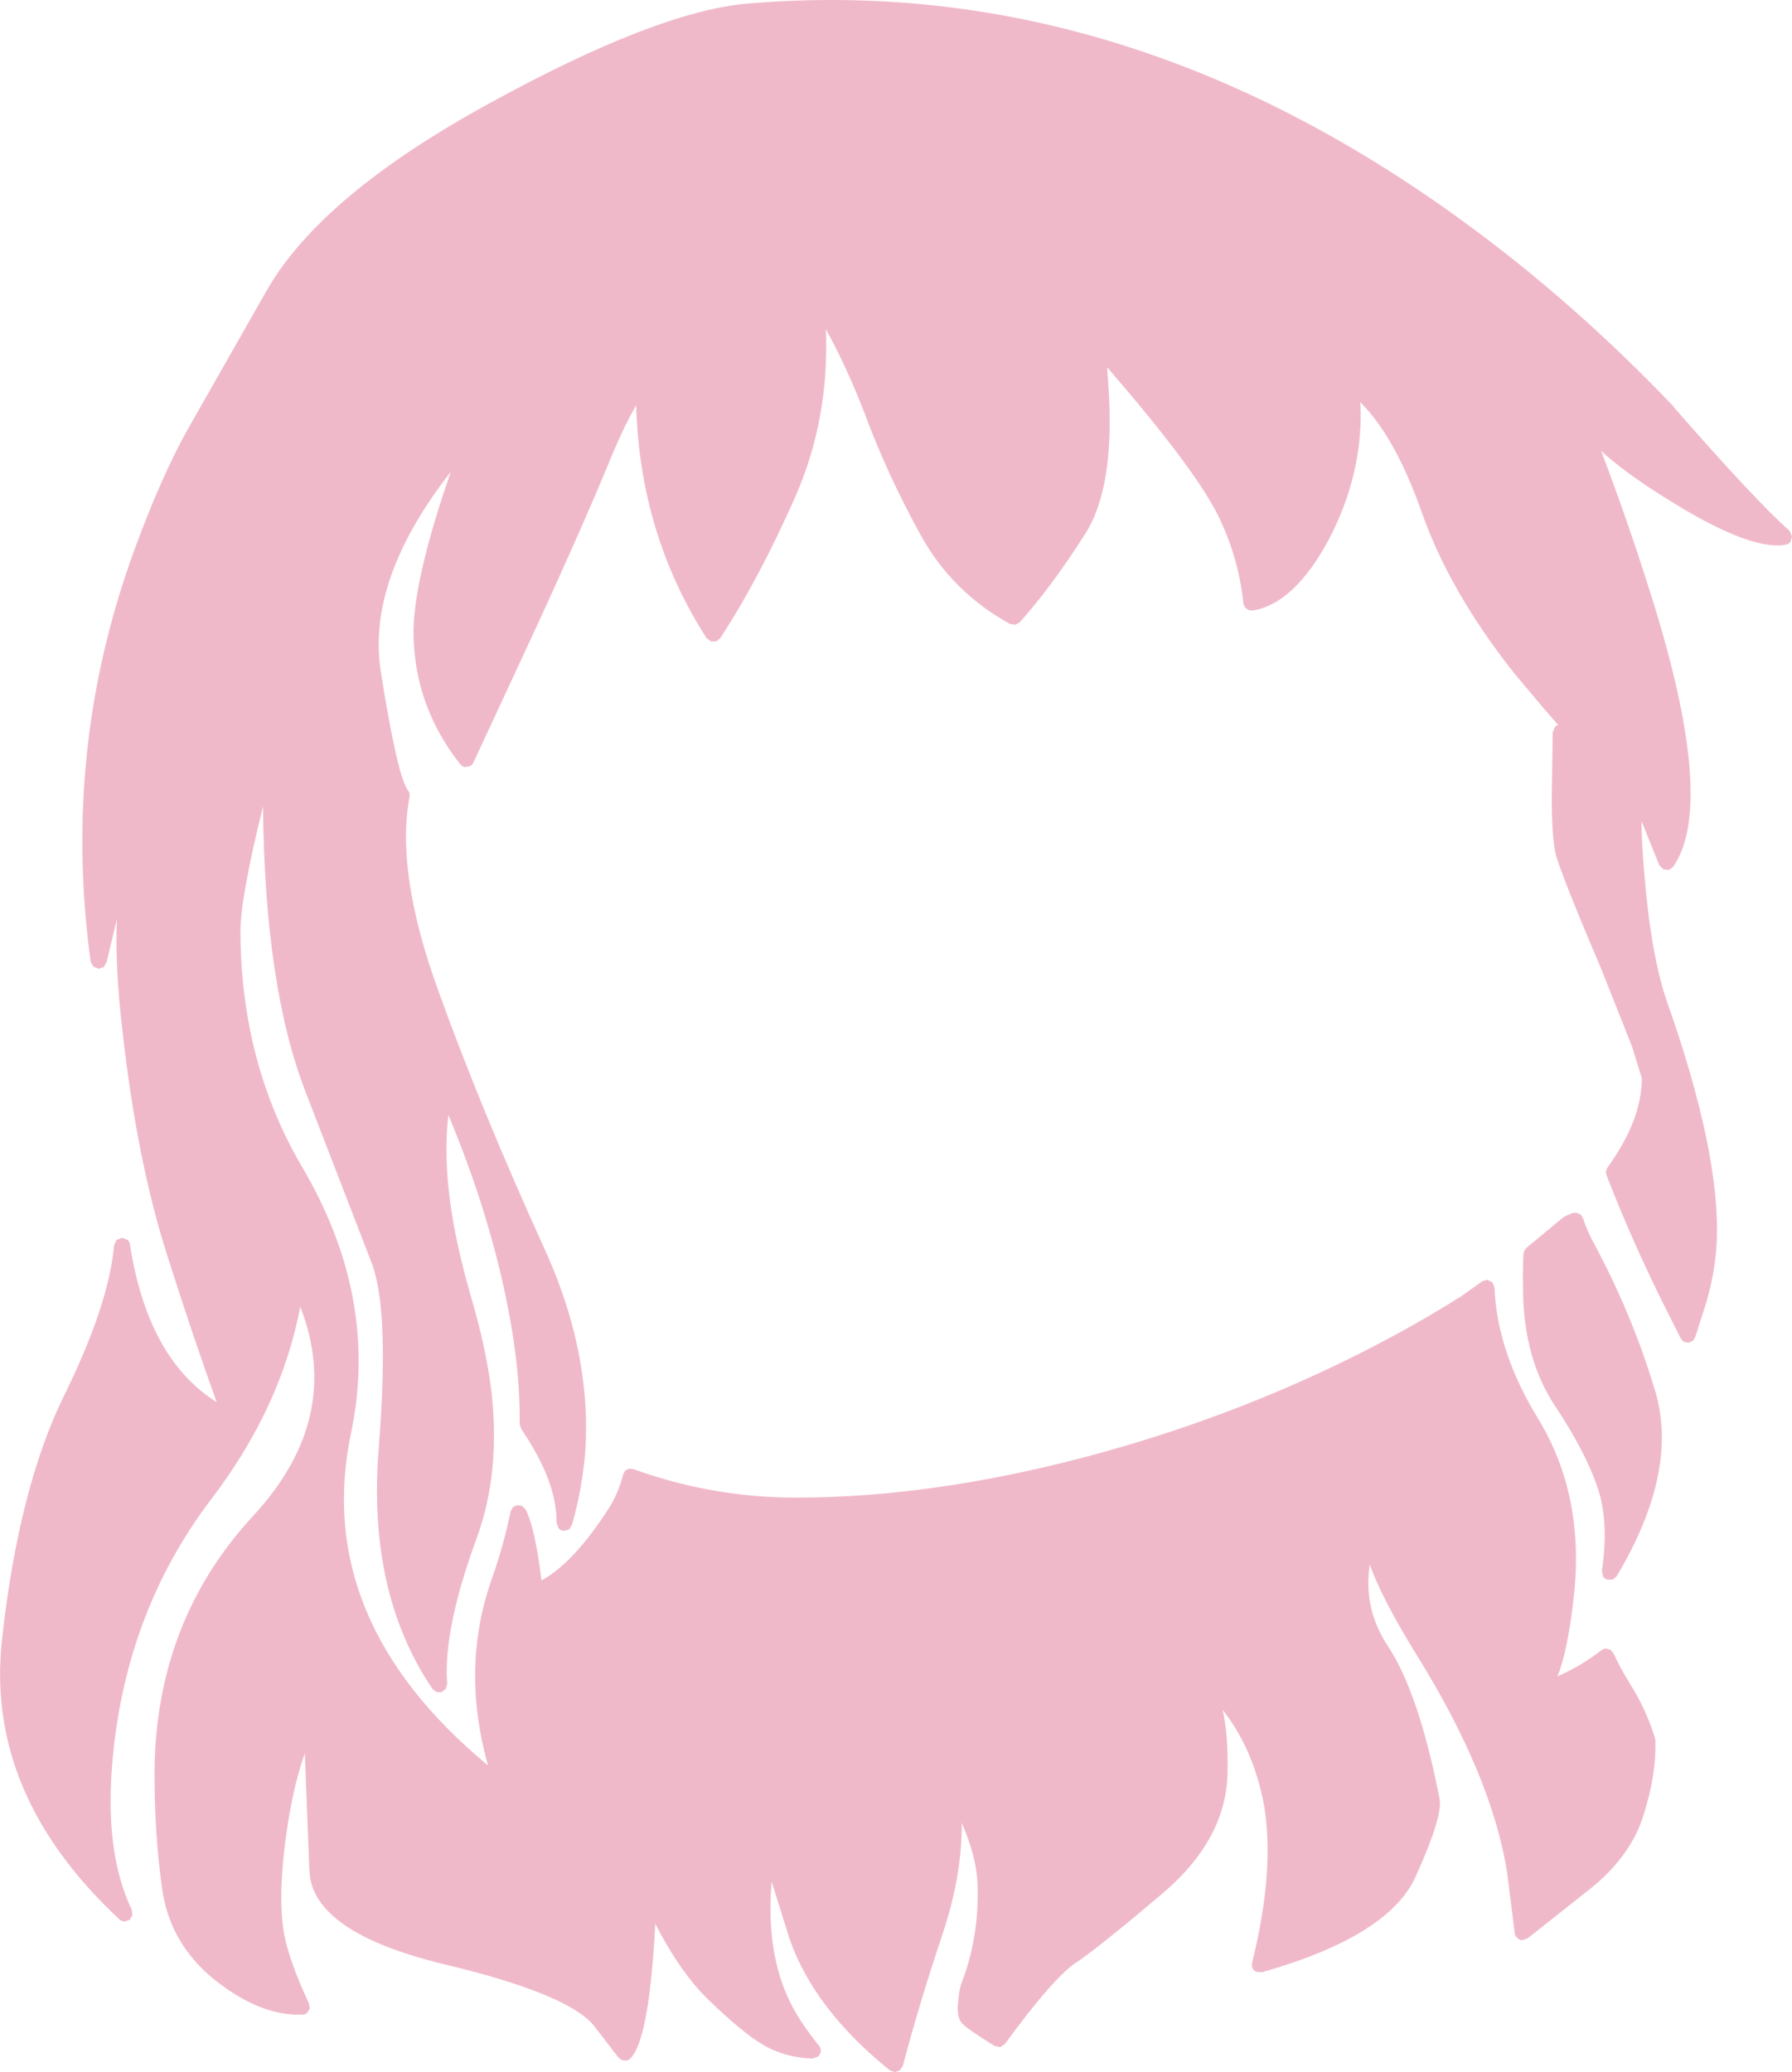 <?xml version="1.0" encoding="UTF-8" standalone="no"?>
<svg xmlns:xlink="http://www.w3.org/1999/xlink" height="261.5px" width="226.2px" xmlns="http://www.w3.org/2000/svg">
  <g transform="matrix(1, 0, 0, 1, 112.65, 317.25)">
    <path d="M59.1 -265.7 Q59.3 -257.3 55.15 -249.3 50.8 -241.1 45.5 -240.2 L44.95 -240.25 44.5 -240.6 44.3 -241.1 Q43.7 -246.95 41.05 -252.3 38.15 -258.1 27.45 -270.5 L27.1 -270.9 27.3 -267.95 Q28.05 -255.55 24.25 -249.75 20.05 -243.15 16.05 -238.7 L15.5 -238.4 14.85 -238.5 Q7.5 -242.55 3.55 -249.75 -0.6 -257.25 -3.5 -265.05 -5.75 -270.9 -8.4 -275.7 -7.95 -264.45 -12.2 -254.7 -16.8 -244.25 -21.75 -236.7 L-22.25 -236.3 -22.9 -236.3 -23.45 -236.7 Q-31.9 -249.85 -32.35 -266.1 -34.05 -263.2 -36.0 -258.35 -39.15 -250.75 -44.7 -238.65 L-52.9 -221.0 Q-53.05 -220.7 -53.35 -220.55 L-54.0 -220.45 Q-54.35 -220.55 -54.55 -220.8 -60.25 -228.0 -60.45 -237.0 -60.6 -243.7 -55.75 -257.7 -66.35 -244.15 -64.6 -232.6 -62.5 -219.3 -61.15 -217.5 L-60.95 -217.15 -60.95 -216.7 Q-62.75 -207.2 -57.35 -192.3 -51.9 -177.15 -43.85 -159.5 -40.05 -151.1 -39.05 -143.0 -38.45 -138.3 -38.8 -133.75 -39.2 -129.2 -40.45 -124.8 L-40.85 -124.2 -41.55 -124.05 Q-41.95 -124.15 -42.15 -124.4 L-42.4 -125.1 Q-42.35 -130.2 -46.65 -136.6 L-46.85 -136.9 -47.05 -137.5 Q-47.0 -142.45 -47.75 -147.55 L-47.75 -147.65 Q-49.8 -161.55 -56.05 -176.55 -57.1 -167.8 -53.7 -155.4 L-53.0 -152.9 Q-51.25 -146.9 -50.6 -141.5 -49.5 -131.4 -52.4 -123.35 -56.75 -111.6 -56.2 -104.7 L-56.4 -104.1 -56.9 -103.7 -57.55 -103.7 -58.05 -104.1 Q-66.3 -116.25 -64.85 -134.45 -63.45 -152.0 -65.75 -157.9 L-74.1 -179.5 Q-79.25 -192.85 -79.45 -215.5 -82.3 -203.95 -82.3 -199.7 -82.25 -183.15 -74.5 -169.95 -64.75 -153.4 -68.35 -136.35 -73.25 -112.85 -51.05 -94.45 -54.55 -106.9 -50.5 -118.2 -49.05 -122.3 -48.2 -126.5 L-47.9 -127.05 -47.35 -127.3 -46.75 -127.2 -46.3 -126.75 Q-45.1 -124.4 -44.3 -117.8 -40.15 -120.05 -35.65 -127.15 -34.55 -128.95 -34.0 -131.15 L-33.75 -131.65 -33.25 -131.9 -32.7 -131.85 Q-22.75 -128.25 -12.15 -128.25 4.85 -128.25 24.25 -133.35 42.6 -138.2 58.9 -146.4 65.75 -149.85 71.45 -153.45 L71.65 -153.55 74.45 -155.55 75.1 -155.75 75.75 -155.4 76.0 -154.75 Q76.3 -146.75 81.45 -138.3 87.45 -128.5 86.0 -115.7 85.25 -108.95 83.95 -105.7 86.95 -107.0 89.5 -109.0 89.75 -109.2 90.1 -109.2 L90.65 -109.05 91.05 -108.55 Q91.8 -106.85 93.0 -104.95 L93.0 -104.9 Q95.15 -101.55 96.25 -97.9 L96.3 -97.65 Q96.45 -93.25 94.75 -88.0 93.05 -82.7 87.6 -78.5 L80.2 -72.65 79.55 -72.4 Q79.15 -72.4 78.9 -72.65 78.6 -72.9 78.55 -73.25 L77.6 -80.9 Q75.65 -93.1 66.35 -108.1 61.85 -115.35 60.25 -119.8 59.4 -114.25 62.55 -109.5 66.45 -103.6 69.05 -90.3 69.55 -88.2 66.1 -80.55 62.8 -72.95 46.65 -68.35 L45.95 -68.4 Q45.6 -68.55 45.45 -68.85 45.3 -69.2 45.4 -69.55 48.3 -81.25 46.9 -89.45 45.6 -96.45 41.7 -101.45 42.4 -98.15 42.3 -93.55 42.15 -85.15 34.15 -78.35 26.5 -71.85 23.25 -69.6 L23.2 -69.6 Q20.2 -67.55 14.2 -59.3 L13.6 -58.9 12.9 -59.05 Q9.35 -61.25 8.85 -61.85 8.05 -62.6 8.3 -64.7 8.45 -66.4 8.75 -67.05 10.95 -72.8 10.75 -79.35 10.65 -82.85 8.75 -87.2 8.8 -80.75 6.45 -73.55 3.4 -64.45 1.3 -56.5 L0.9 -55.95 0.3 -55.75 -0.3 -55.95 Q-9.8 -63.6 -12.95 -72.45 L-15.25 -79.8 Q-16.0 -70.75 -12.85 -64.45 -11.7 -62.1 -9.25 -59.05 -9.0 -58.75 -9.05 -58.35 -9.1 -57.95 -9.4 -57.7 L-10.1 -57.45 Q-13.6 -57.6 -16.25 -59.15 -18.8 -60.6 -23.25 -64.9 -26.8 -68.35 -29.95 -74.5 L-29.95 -74.25 Q-30.7 -59.95 -33.05 -57.5 -33.25 -57.3 -33.55 -57.2 L-34.15 -57.25 -34.6 -57.6 -37.75 -61.7 Q-41.2 -65.7 -56.55 -69.35 -73.3 -73.4 -73.6 -81.2 L-74.15 -95.4 -74.15 -96.0 Q-75.4 -92.65 -76.25 -87.5 -77.7 -78.4 -76.8 -73.25 -76.2 -69.9 -73.65 -64.4 L-73.55 -63.75 -73.9 -63.2 Q-74.15 -63.0 -74.5 -63.0 -79.75 -62.8 -85.5 -67.35 -91.25 -71.95 -92.2 -79.0 -93.15 -85.75 -93.15 -93.5 -93.05 -112.65 -80.6 -126.05 -69.3 -138.35 -74.75 -152.35 -77.15 -139.65 -85.95 -128.1 -97.15 -113.4 -98.55 -93.8 -99.3 -83.05 -96.0 -76.2 L-95.95 -75.5 -96.3 -74.95 -96.95 -74.75 Q-97.35 -74.8 -97.6 -75.05 -114.55 -90.85 -112.4 -110.3 -110.3 -129.5 -104.5 -141.25 -98.9 -152.65 -98.25 -160.1 L-97.95 -160.75 -97.25 -161.05 -96.6 -160.8 Q-96.3 -160.6 -96.25 -160.2 -94.0 -145.75 -85.3 -140.3 -88.3 -148.6 -91.55 -158.85 -95.35 -170.7 -97.2 -187.2 -98.15 -195.3 -97.9 -201.25 L-99.2 -195.8 -99.55 -195.2 -100.2 -195.0 -100.85 -195.25 -101.2 -195.85 Q-104.9 -222.75 -95.65 -247.95 -92.35 -256.95 -89.05 -262.9 L-78.95 -280.65 Q-72.05 -292.65 -50.8 -304.25 -29.65 -315.85 -18.25 -316.8 28.95 -320.8 72.2 -289.2 86.05 -279.1 98.6 -265.95 L98.6 -265.9 Q108.95 -254.05 113.25 -250.25 L113.55 -249.55 113.35 -248.85 Q113.1 -248.55 112.7 -248.5 108.15 -247.7 97.35 -254.55 92.4 -257.65 89.45 -260.35 92.7 -251.85 95.65 -242.5 104.1 -215.9 98.55 -207.85 L98.0 -207.45 97.3 -207.55 96.8 -208.05 94.55 -213.65 Q94.55 -211.25 94.9 -207.05 95.75 -196.7 97.75 -190.9 104.55 -171.65 104.05 -160.5 103.85 -156.75 102.8 -153.15 L102.8 -153.1 101.35 -148.55 101.05 -148.05 100.5 -147.8 99.9 -147.9 99.5 -148.35 98.65 -150.05 Q93.75 -159.6 90.15 -168.9 L90.05 -169.4 90.25 -169.9 Q94.55 -175.8 94.6 -181.15 L93.35 -185.2 89.5 -194.9 Q83.95 -207.95 83.65 -209.8 83.15 -212.4 83.25 -218.2 L83.35 -224.85 83.6 -225.45 Q83.75 -225.7 84.05 -225.75 L83.65 -226.2 82.25 -227.8 78.35 -232.45 Q70.3 -242.7 66.85 -252.5 63.45 -262.15 59.05 -266.5 L59.1 -265.7 M86.85 -164.0 L87.15 -163.55 Q87.7 -161.85 88.7 -160.05 93.45 -151.15 96.25 -141.8 99.35 -131.6 91.4 -118.3 L90.9 -117.9 90.25 -117.9 Q89.9 -118.0 89.7 -118.3 L89.55 -119.0 Q90.5 -125.25 88.95 -129.7 87.35 -134.25 83.65 -139.8 79.7 -145.75 79.6 -154.35 79.55 -157.2 79.65 -159.0 L79.75 -159.4 80.0 -159.75 84.65 -163.6 85.0 -163.8 85.8 -164.15 86.35 -164.2 86.85 -164.0" fill="#f0b9ca" fill-rule="evenodd" stroke="none"/>
  </g>
</svg>
